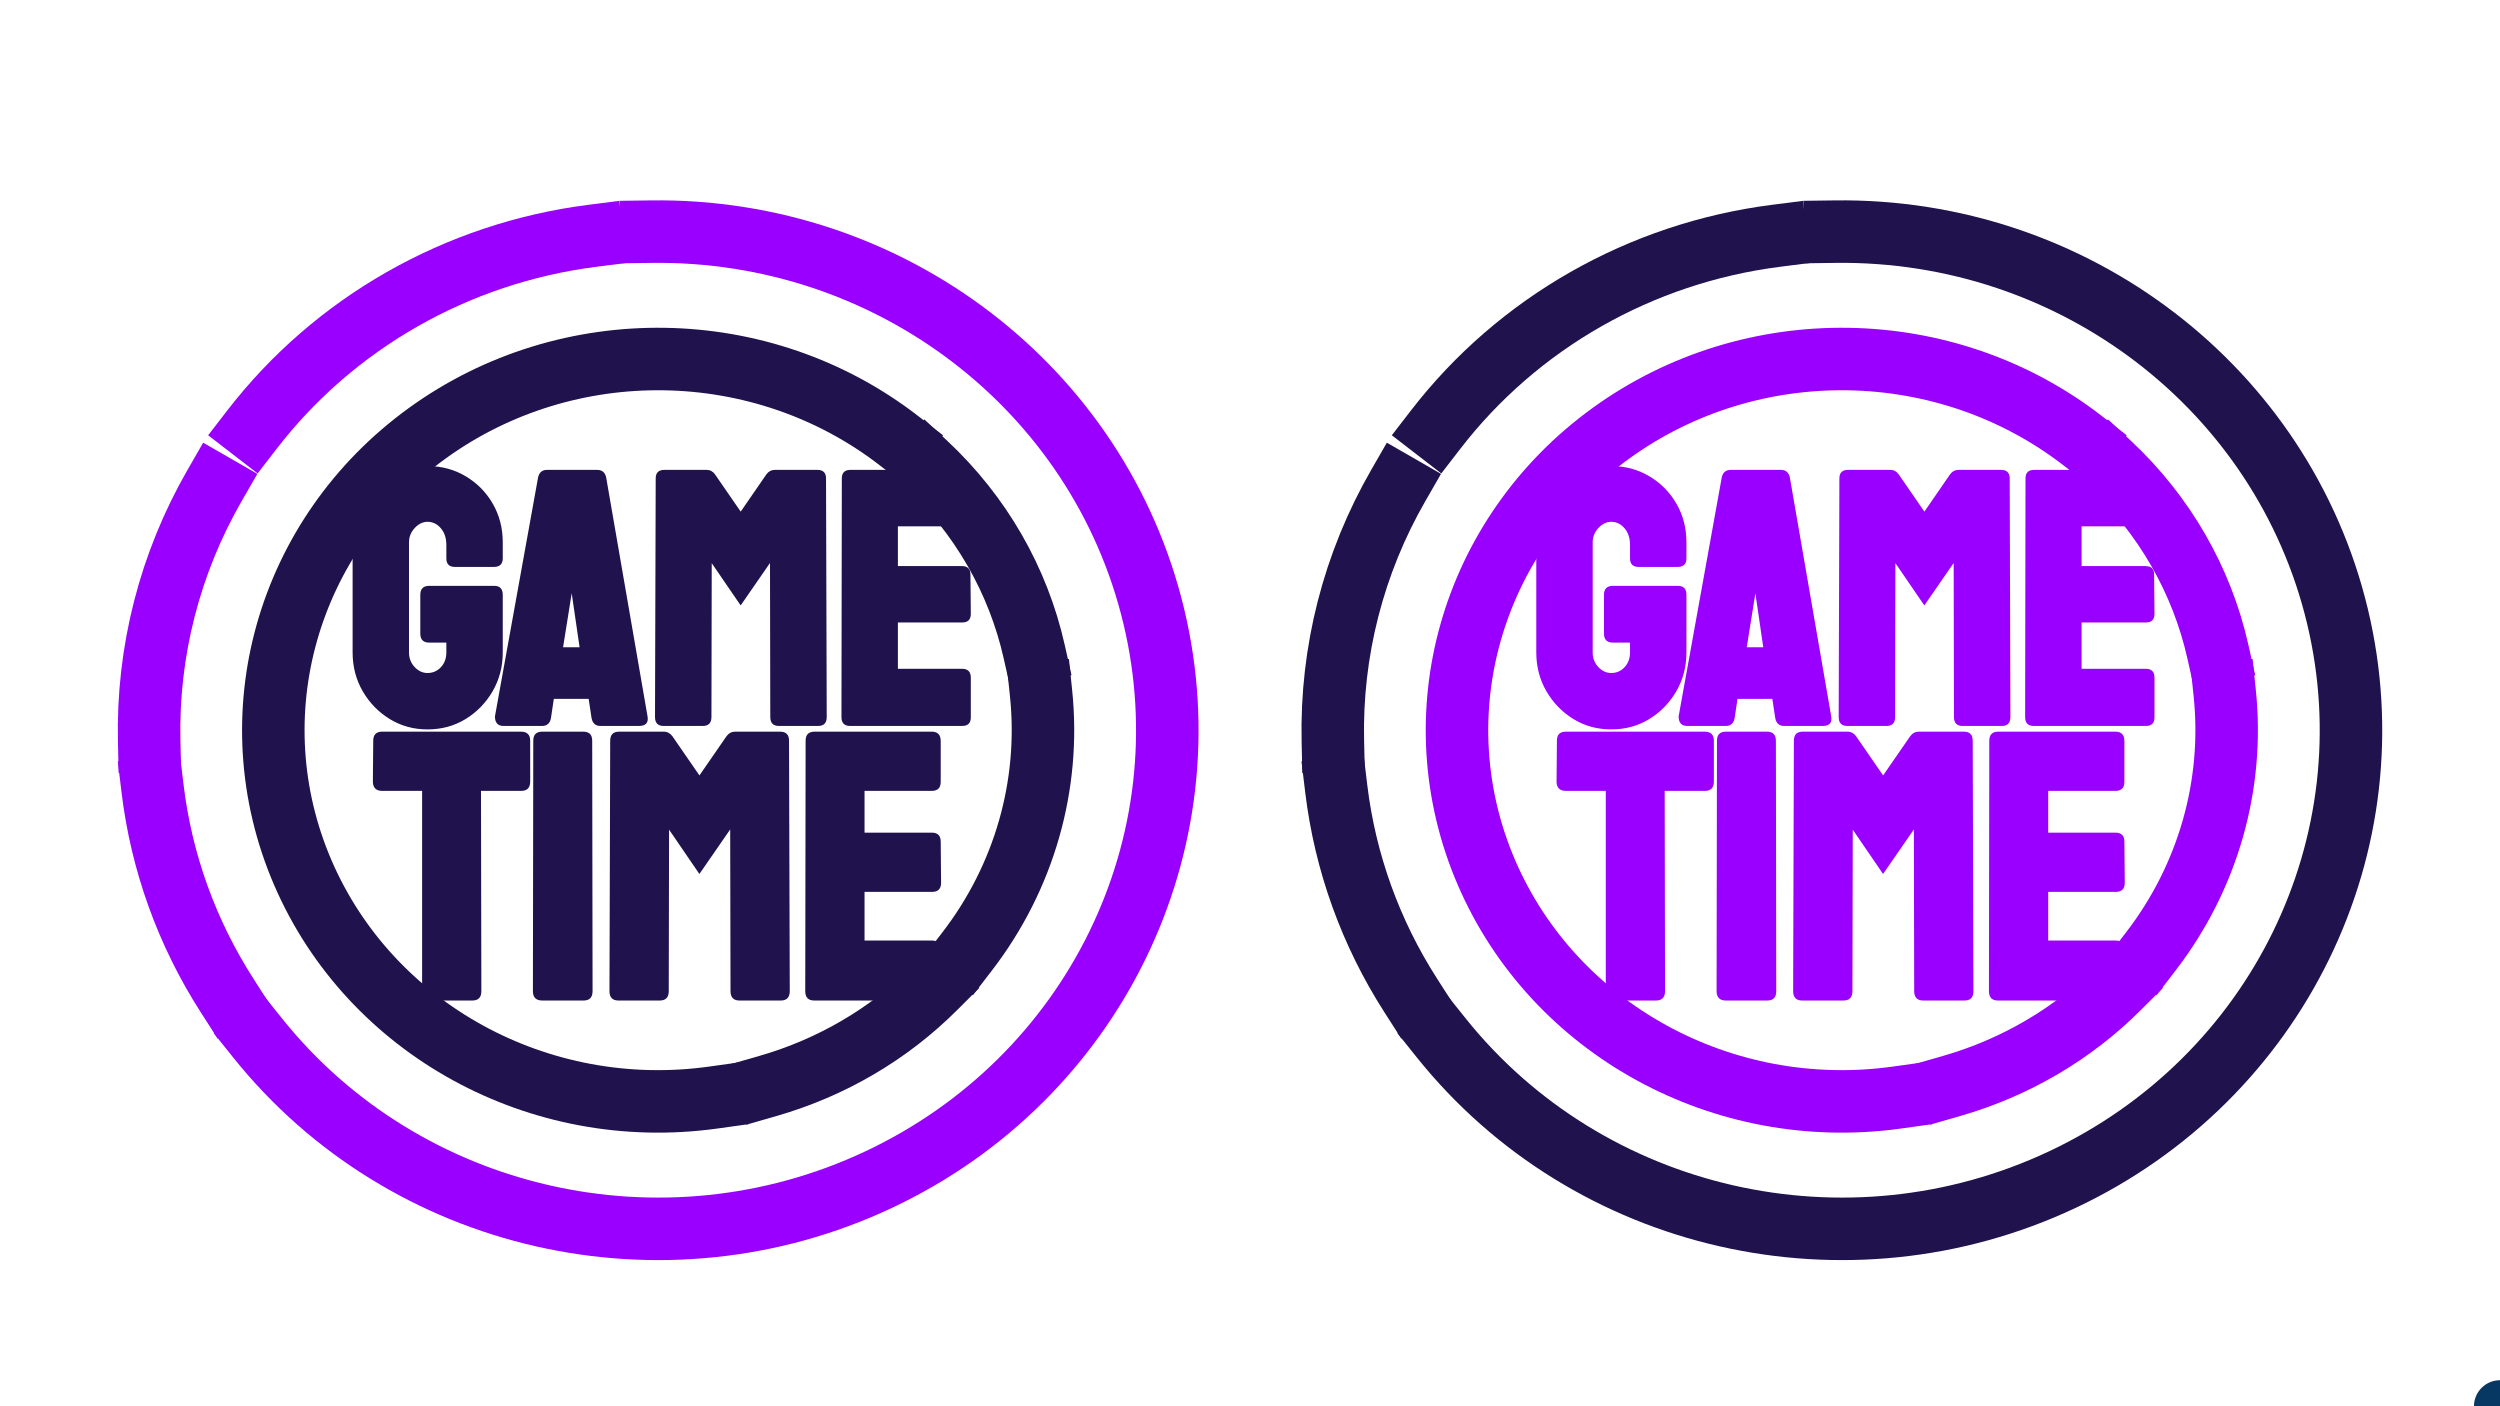 <svg version="1.1" viewBox="0.0 0.0 960.0 540.0" fill="none" stroke="none" stroke-linecap="square" stroke-miterlimit="10" xmlns:xlink="http://www.w3.org/1999/xlink" xmlns="http://www.w3.org/2000/svg"><clipPath id="g47ffc2e608f9f49_331.0"><path d="m0 0l960.0 0l0 540.0l-960.0 0l0 -540.0z" clip-rule="nonzero"/></clipPath><g clip-path="url(#g47ffc2e608f9f49_331.0)"><path fill="#000000" fill-opacity="0.0" d="m0 0l960.0 0l0 540.0l-960.0 0z" fill-rule="evenodd"/><path fill="#000000" fill-opacity="0.0" d="m355.522 178.013l0 0c20.949 19.574 35.425 44.69 41.604 72.184l-144.41 30.197z" fill-rule="evenodd"/><path fill="#000000" fill-opacity="0.0" d="m355.522 178.013l0 0c20.949 19.574 35.425 44.69 41.604 72.184" fill-rule="evenodd"/><path stroke="#20124d" stroke-width="24.0" stroke-linejoin="round" stroke-linecap="butt" d="m355.522 178.013l0 0c20.949 19.574 35.425 44.69 41.604 72.184" fill-rule="evenodd"/><path fill="#000000" fill-opacity="0.0" d="m273.866 421.464l0 0c-66.828 9.316 -131.702 -26.251 -157.599 -86.404c-25.897 -60.153 -6.228 -129.587 47.782 -168.677c54.01 -39.091 128.619 -37.892 181.25 2.911l-92.568 111.1z" fill-rule="evenodd"/><path fill="#000000" fill-opacity="0.0" d="m273.866 421.464l0 0c-66.828 9.316 -131.702 -26.251 -157.599 -86.404c-25.897 -60.153 -6.228 -129.587 47.782 -168.677c54.01 -39.091 128.619 -37.892 181.25 2.911" fill-rule="evenodd"/><path stroke="#20124d" stroke-width="24.0" stroke-linejoin="round" stroke-linecap="butt" d="m273.866 421.464l0 0c-66.828 9.316 -131.702 -26.251 -157.599 -86.404c-25.897 -60.153 -6.228 -129.587 47.782 -168.677c54.01 -39.091 128.619 -37.892 181.25 2.911" fill-rule="evenodd"/><path fill="#000000" fill-opacity="0.0" d="m399.767 266.206c3.66 35.292 -6.452 70.633 -28.362 99.118l-118.668 -84.93z" fill-rule="evenodd"/><path fill="#000000" fill-opacity="0.0" d="m399.767 266.206c3.66 35.292 -6.452 70.633 -28.362 99.118" fill-rule="evenodd"/><path stroke="#20124d" stroke-width="24.0" stroke-linejoin="round" stroke-linecap="butt" d="m399.767 266.206c3.66 35.292 -6.452 70.633 -28.362 99.118" fill-rule="evenodd"/><path fill="#000000" fill-opacity="0.0" d="m359.092 379.344c-17.677 17.679 -39.79 30.652 -64.194 37.66l-42.161 -136.61z" fill-rule="evenodd"/><path fill="#000000" fill-opacity="0.0" d="m359.092 379.344c-17.677 17.679 -39.79 30.652 -64.194 37.66" fill-rule="evenodd"/><path stroke="#20124d" stroke-width="24.0" stroke-linejoin="round" stroke-linecap="butt" d="m359.092 379.344c-17.677 17.679 -39.79 30.652 -64.194 37.66" fill-rule="evenodd"/><path fill="#000000" fill-opacity="0.0" d="m250.097 88.952l0 0c91.73 -1.211 171.981 60.209 192.953 147.676c20.973 87.467 -22.975 177.451 -105.666 216.355c-82.691 38.905 -181.882 16.264 -238.49 -54.437l153.838 -118.147z" fill-rule="evenodd"/><path fill="#000000" fill-opacity="0.0" d="m250.097 88.952l0 0c91.73 -1.211 171.981 60.209 192.953 147.676c20.973 87.467 -22.975 177.451 -105.666 216.355c-82.691 38.905 -181.882 16.264 -238.49 -54.437" fill-rule="evenodd"/><path stroke="#9900ff" stroke-width="24.0" stroke-linejoin="round" stroke-linecap="butt" d="m250.097 88.952l0 0c91.73 -1.211 171.981 60.209 192.953 147.676c20.973 87.467 -22.975 177.451 -105.666 216.355c-82.691 38.905 -181.882 16.264 -238.49 -54.437" fill-rule="evenodd"/><path fill="#000000" fill-opacity="0.0" d="m87.197 382.259l0 0c-15.436 -24.062 -25.21 -51.187 -28.612 -79.408l194.147 -22.451z" fill-rule="evenodd"/><path fill="#000000" fill-opacity="0.0" d="m87.197 382.259l0 0c-15.436 -24.062 -25.21 -51.187 -28.612 -79.408" fill-rule="evenodd"/><path stroke="#9900ff" stroke-width="24.0" stroke-linejoin="round" stroke-linecap="butt" d="m87.197 382.259l0 0c-15.436 -24.062 -25.21 -51.187 -28.612 -79.408" fill-rule="evenodd"/><path fill="#000000" fill-opacity="0.0" d="m96.757 164.973l0 0c31.6 -40.956 78.671 -67.768 130.646 -74.42l25.331 189.835z" fill-rule="evenodd"/><path fill="#000000" fill-opacity="0.0" d="m96.757 164.973l0 0c31.6 -40.956 78.671 -67.768 130.646 -74.42" fill-rule="evenodd"/><path stroke="#9900ff" stroke-width="24.0" stroke-linejoin="round" stroke-linecap="butt" d="m96.757 164.973l0 0c31.6 -40.956 78.671 -67.768 130.646 -74.42" fill-rule="evenodd"/><path fill="#000000" fill-opacity="0.0" d="m57.286 284.581l0 0c-0.768 -34.349 7.917 -68.267 25.144 -98.198l170.305 94.006z" fill-rule="evenodd"/><path fill="#000000" fill-opacity="0.0" d="m57.286 284.581l0 0c-0.768 -34.349 7.917 -68.267 25.144 -98.198" fill-rule="evenodd"/><path stroke="#9900ff" stroke-width="24.0" stroke-linejoin="round" stroke-linecap="butt" d="m57.286 284.581l0 0c-0.768 -34.349 7.917 -68.267 25.144 -98.198" fill-rule="evenodd"/><path fill="#000000" fill-opacity="0.0" d="m110.778 141.765l283.906 0l0 126.331l-283.906 0z" fill-rule="evenodd"/><path fill="#20124d" d="m164.168 280.093q-7.984 0 -14.484 -3.969q-6.5 -3.984 -10.391 -10.672q-3.891 -6.703 -3.891 -14.922l0 -42.266q0 -7.953 3.891 -14.641q3.906 -6.688 10.469 -10.672q6.578 -3.984 14.406 -3.984q8.094 0 14.656 3.922q6.578 3.906 10.406 10.547q3.828 6.625 3.828 14.828l0 6.141q0 3.297 -3.422 3.297l-14.938 0q-3.297 0 -3.297 -3.297l0 -5.078q0 -4.031 -2.125 -6.484q-2.109 -2.469 -5.109 -2.469q-2.672 0 -4.891 2.359q-2.219 2.359 -2.219 5.531l0 42.266q0 3.312 2.156 5.609q2.156 2.297 4.953 2.297q3.062 0 5.141 -2.234q2.094 -2.234 2.094 -5.672l0 -3.766l-6.562 0q-3.438 0 -3.438 -3.438l0 -14.922q0 -3.438 3.438 -3.438l24.922 0q3.297 0 3.297 3.438l0 22.125q0 8.219 -3.891 14.922q-3.891 6.688 -10.391 10.672q-6.5 3.969 -14.609 3.969zm25.895 -5.016l16.594 -91.937q0.719 -2.703 3.375 -2.703l19.328 0q2.656 0 3.375 2.703l15.875 91.672q0.828 3.953 -3.25 3.953l-14.797 0q-2.781 0 -3.391 -2.953l-1.125 -7.453l-13.375 0l-1.109 7.422q-0.562 2.984 -3.406 2.984l-14.797 0q-3.297 0 -3.297 -3.688zm26.156 -26.516l6.344 0l-5.0 -34.266l1.938 -5.359l2.203 5.297l-5.484 34.328zm38.603 30.203q-3.297 0 -3.297 -3.438l0.266 -91.594q0 -3.297 3.312 -3.297l16.266 0q1.938 0 3.172 1.688l9.891 14.344l9.891 -14.359q1.281 -1.672 3.172 -1.672l16.406 0q3.297 0 3.297 3.297l0.266 91.594q0 3.438 -3.297 3.438l-15.078 0q-3.297 0 -3.297 -3.438l-0.109 -59.141l-11.266 16.297l-11.109 -16.234l-0.109 59.078q0 3.438 -3.297 3.438l-15.078 0zm71.597 0q-3.297 0 -3.297 -3.438l0.141 -91.594q0 -3.297 3.297 -3.297l42.797 0q3.297 0 3.297 3.438l0 14.922q0 3.312 -3.297 3.312l-24.562 0l0 15.266l24.562 0q3.297 0 3.297 3.281l0.141 15.062q0 3.312 -3.297 3.312l-24.703 0l0 17.797l24.703 0q3.297 0 3.297 3.438l0 15.203q0 3.297 -3.297 3.297l-43.078 0z" fill-rule="nonzero"/><path fill="#000000" fill-opacity="0.0" d="m95.253 240.804l314.961 0l0 153.638l-314.961 0z" fill-rule="evenodd"/><path fill="#20124d" d="m165.543 384.204q-3.453 0 -3.453 -3.609l0 -76.891l-15.297 0q-3.609 0 -3.609 -3.625l0.141 -15.672q0 -3.453 3.469 -3.453l53.203 0q3.594 0 3.594 3.469l0 15.672q0 3.609 -3.453 3.609l-15.438 0l0.141 76.891q0 3.609 -3.469 3.609l-15.828 0zm42.703 0q-3.609 0 -3.609 -3.609l0.141 -96.172q0 -3.469 3.469 -3.469l15.688 0q3.469 0 3.469 3.469l0.141 96.172q0 3.609 -3.469 3.609l-15.828 0zm29.259 0q-3.469 0 -3.469 -3.609l0.281 -96.172q0 -3.469 3.469 -3.469l17.078 0q2.016 0 3.344 1.766l10.375 15.047l10.391 -15.047q1.328 -1.766 3.328 -1.766l17.234 0q3.453 0 3.453 3.469l0.281 96.172q0 3.609 -3.469 3.609l-15.812 0q-3.469 0 -3.469 -3.609l-0.125 -62.094l-11.828 17.109l-11.641 -17.031l-0.125 62.016q0 3.609 -3.469 3.609l-15.828 0zm75.18 0q-3.469 0 -3.469 -3.609l0.141 -96.172q0 -3.469 3.469 -3.469l44.938 0q3.469 0 3.469 3.609l0 15.672q0 3.469 -3.469 3.469l-25.781 0l0 16.031l25.781 0q3.469 0 3.469 3.453l0.141 15.812q0 3.484 -3.469 3.484l-25.922 0l0 18.688l25.922 0q3.469 0 3.469 3.609l0 15.953q0 3.469 -3.469 3.469l-45.219 0z" fill-rule="nonzero"/><path fill="#000000" fill-opacity="0.0" d="m704.629 88.952l0 0c91.73 -1.211 171.98 60.209 192.953 147.676c20.973 87.467 -22.975 177.451 -105.666 216.355c-82.691 38.905 -181.882 16.264 -238.49 -54.437l153.838 -118.147z" fill-rule="evenodd"/><path fill="#000000" fill-opacity="0.0" d="m704.629 88.952l0 0c91.73 -1.211 171.98 60.209 192.953 147.676c20.973 87.467 -22.975 177.451 -105.666 216.355c-82.691 38.905 -181.882 16.264 -238.49 -54.437" fill-rule="evenodd"/><path stroke="#20124d" stroke-width="24.0" stroke-linejoin="round" stroke-linecap="butt" d="m704.629 88.952l0 0c91.73 -1.211 171.98 60.209 192.953 147.676c20.973 87.467 -22.975 177.451 -105.666 216.355c-82.691 38.905 -181.882 16.264 -238.49 -54.437" fill-rule="evenodd"/><path fill="#000000" fill-opacity="0.0" d="m541.73 382.259l0 0c-15.436 -24.062 -25.21 -51.187 -28.612 -79.408l194.147 -22.451z" fill-rule="evenodd"/><path fill="#000000" fill-opacity="0.0" d="m541.73 382.259l0 0c-15.436 -24.062 -25.21 -51.187 -28.612 -79.408" fill-rule="evenodd"/><path stroke="#20124d" stroke-width="24.0" stroke-linejoin="round" stroke-linecap="butt" d="m541.73 382.259l0 0c-15.436 -24.062 -25.21 -51.187 -28.612 -79.408" fill-rule="evenodd"/><path fill="#000000" fill-opacity="0.0" d="m810.055 178.013l0 0c20.949 19.574 35.425 44.69 41.604 72.184l-144.41 30.197z" fill-rule="evenodd"/><path fill="#000000" fill-opacity="0.0" d="m810.055 178.013l0 0c20.949 19.574 35.425 44.69 41.604 72.184" fill-rule="evenodd"/><path stroke="#9900ff" stroke-width="24.0" stroke-linejoin="round" stroke-linecap="butt" d="m810.055 178.013l0 0c20.949 19.574 35.425 44.69 41.604 72.184" fill-rule="evenodd"/><path fill="#000000" fill-opacity="0.0" d="m728.399 421.464l0 0c-66.828 9.316 -131.702 -26.251 -157.599 -86.404c-25.897 -60.153 -6.228 -129.587 47.782 -168.677c54.01 -39.091 128.619 -37.892 181.25 2.911l-92.568 111.1z" fill-rule="evenodd"/><path fill="#000000" fill-opacity="0.0" d="m728.399 421.464l0 0c-66.828 9.316 -131.702 -26.251 -157.599 -86.404c-25.897 -60.153 -6.228 -129.587 47.782 -168.677c54.01 -39.091 128.619 -37.892 181.25 2.911" fill-rule="evenodd"/><path stroke="#9900ff" stroke-width="24.0" stroke-linejoin="round" stroke-linecap="butt" d="m728.399 421.464l0 0c-66.828 9.316 -131.702 -26.251 -157.599 -86.404c-25.897 -60.153 -6.228 -129.587 47.782 -168.677c54.01 -39.091 128.619 -37.892 181.25 2.911" fill-rule="evenodd"/><path fill="#000000" fill-opacity="0.0" d="m551.29 164.973l0 0c31.6 -40.956 78.671 -67.768 130.646 -74.42l25.331 189.835z" fill-rule="evenodd"/><path fill="#000000" fill-opacity="0.0" d="m551.29 164.973l0 0c31.6 -40.956 78.671 -67.768 130.646 -74.42" fill-rule="evenodd"/><path stroke="#20124d" stroke-width="24.0" stroke-linejoin="round" stroke-linecap="butt" d="m551.29 164.973l0 0c31.6 -40.956 78.671 -67.768 130.646 -74.42" fill-rule="evenodd"/><path fill="#000000" fill-opacity="0.0" d="m511.819 284.581l0 0c-0.768 -34.349 7.917 -68.267 25.144 -98.198l170.305 94.006z" fill-rule="evenodd"/><path fill="#000000" fill-opacity="0.0" d="m511.819 284.581l0 0c-0.768 -34.349 7.917 -68.267 25.144 -98.198" fill-rule="evenodd"/><path stroke="#20124d" stroke-width="24.0" stroke-linejoin="round" stroke-linecap="butt" d="m511.819 284.581l0 0c-0.768 -34.349 7.917 -68.267 25.144 -98.198" fill-rule="evenodd"/><path fill="#000000" fill-opacity="0.0" d="m854.3 266.206c3.66 35.292 -6.452 70.633 -28.362 99.118l-118.668 -84.93z" fill-rule="evenodd"/><path fill="#000000" fill-opacity="0.0" d="m854.3 266.206c3.66 35.292 -6.452 70.633 -28.362 99.118" fill-rule="evenodd"/><path stroke="#9900ff" stroke-width="24.0" stroke-linejoin="round" stroke-linecap="butt" d="m854.3 266.206c3.66 35.292 -6.452 70.633 -28.362 99.118" fill-rule="evenodd"/><path fill="#000000" fill-opacity="0.0" d="m813.625 379.344c-17.677 17.679 -39.79 30.652 -64.194 37.66l-42.161 -136.61z" fill-rule="evenodd"/><path fill="#000000" fill-opacity="0.0" d="m813.625 379.344c-17.677 17.679 -39.79 30.652 -64.194 37.66" fill-rule="evenodd"/><path stroke="#9900ff" stroke-width="24.0" stroke-linejoin="round" stroke-linecap="butt" d="m813.625 379.344c-17.677 17.679 -39.79 30.652 -64.194 37.66" fill-rule="evenodd"/><path fill="#000000" fill-opacity="0.0" d="m565.311 141.765l283.906 0l0 126.331l-283.906 0z" fill-rule="evenodd"/><path fill="#9900ff" d="m618.701 280.093q-7.984 0 -14.484 -3.969q-6.5 -3.984 -10.391 -10.672q-3.891 -6.703 -3.891 -14.922l0 -42.266q0 -7.953 3.891 -14.641q3.906 -6.688 10.469 -10.672q6.578 -3.984 14.406 -3.984q8.094 0 14.656 3.922q6.578 3.906 10.406 10.547q3.828 6.625 3.828 14.828l0 6.141q0 3.297 -3.422 3.297l-14.938 0q-3.297 0 -3.297 -3.297l0 -5.078q0 -4.031 -2.125 -6.484q-2.109 -2.469 -5.109 -2.469q-2.672 0 -4.891 2.359q-2.219 2.359 -2.219 5.531l0 42.266q0 3.312 2.156 5.609q2.156 2.297 4.953 2.297q3.062 0 5.141 -2.234q2.094 -2.234 2.094 -5.672l0 -3.766l-6.562 0q-3.438 0 -3.438 -3.438l0 -14.922q0 -3.438 3.438 -3.438l24.922 0q3.297 0 3.297 3.438l0 22.125q0 8.219 -3.891 14.922q-3.891 6.688 -10.391 10.672q-6.5 3.969 -14.609 3.969zm25.895 -5.016l16.594 -91.937q0.719 -2.703 3.375 -2.703l19.328 0q2.656 0 3.375 2.703l15.875 91.672q0.828 3.953 -3.25 3.953l-14.797 0q-2.781 0 -3.391 -2.953l-1.125 -7.453l-13.375 0l-1.109 7.422q-0.562 2.984 -3.406 2.984l-14.797 0q-3.297 0 -3.297 -3.688zm26.156 -26.516l6.344 0l-5.0 -34.266l1.938 -5.359l2.203 5.297l-5.484 34.328zm38.603 30.203q-3.297 0 -3.297 -3.438l0.266 -91.594q0 -3.297 3.312 -3.297l16.266 0q1.938 0 3.172 1.688l9.891 14.344l9.891 -14.359q1.281 -1.672 3.172 -1.672l16.406 0q3.297 0 3.297 3.297l0.266 91.594q0 3.438 -3.297 3.438l-15.078 0q-3.297 0 -3.297 -3.438l-0.109 -59.141l-11.266 16.297l-11.109 -16.234l-0.109 59.078q0 3.438 -3.297 3.438l-15.078 0zm71.597 0q-3.297 0 -3.297 -3.438l0.141 -91.594q0 -3.297 3.297 -3.297l42.797 0q3.297 0 3.297 3.438l0 14.922q0 3.312 -3.297 3.312l-24.562 0l0 15.266l24.562 0q3.297 0 3.297 3.281l0.141 15.062q0 3.312 -3.297 3.312l-24.703 0l0 17.797l24.703 0q3.297 0 3.297 3.438l0 15.203q0 3.297 -3.297 3.297l-43.078 0z" fill-rule="nonzero"/><path fill="#000000" fill-opacity="0.0" d="m549.785 240.804l314.961 0l0 153.638l-314.961 0z" fill-rule="evenodd"/><path fill="#9900ff" d="m620.076 384.204q-3.453 0 -3.453 -3.609l0 -76.891l-15.297 0q-3.609 0 -3.609 -3.625l0.141 -15.672q0 -3.453 3.469 -3.453l53.203 0q3.594 0 3.594 3.469l0 15.672q0 3.609 -3.453 3.609l-15.438 0l0.141 76.891q0 3.609 -3.469 3.609l-15.828 0zm42.703 0q-3.609 0 -3.609 -3.609l0.141 -96.172q0 -3.469 3.469 -3.469l15.688 0q3.469 0 3.469 3.469l0.141 96.172q0 3.609 -3.469 3.609l-15.828 0zm29.259 0q-3.469 0 -3.469 -3.609l0.281 -96.172q0 -3.469 3.469 -3.469l17.078 0q2.016 0 3.344 1.766l10.375 15.047l10.391 -15.047q1.328 -1.766 3.328 -1.766l17.234 0q3.453 0 3.453 3.469l0.281 96.172q0 3.609 -3.469 3.609l-15.812 0q-3.469 0 -3.469 -3.609l-0.125 -62.094l-11.828 17.109l-11.641 -17.031l-0.125 62.016q0 3.609 -3.469 3.609l-15.828 0zm75.18 0q-3.469 0 -3.469 -3.609l0.141 -96.172q0 -3.469 3.469 -3.469l44.938 0q3.469 0 3.469 3.609l0 15.672q0 3.469 -3.469 3.469l-25.781 0l0 16.031l25.781 0q3.469 0 3.469 3.453l0.141 15.812q0 3.484 -3.469 3.484l-25.922 0l0 18.688l25.922 0q3.469 0 3.469 3.609l0 15.953q0 3.469 -3.469 3.469l-45.219 0z" fill-rule="nonzero"/><path fill="#000000" fill-opacity="0.0" d="m-448.066 0.017l0 0c91.73 -1.211 171.98 60.209 192.953 147.676c20.973 87.467 -22.975 177.451 -105.666 216.355c-82.691 38.905 -181.882 16.264 -238.49 -54.437l153.838 -118.147z" fill-rule="evenodd"/><path fill="#000000" fill-opacity="0.0" d="m-448.066 0.017l0 0c91.73 -1.211 171.98 60.209 192.953 147.676c20.973 87.467 -22.975 177.451 -105.666 216.355c-82.691 38.905 -181.882 16.264 -238.49 -54.437" fill-rule="evenodd"/><path stroke="#4285f4" stroke-width="24.0" stroke-linejoin="round" stroke-linecap="butt" d="m-448.066 0.017l0 0c91.73 -1.211 171.98 60.209 192.953 147.676c20.973 87.467 -22.975 177.451 -105.666 216.355c-82.691 38.905 -181.882 16.264 -238.49 -54.437" fill-rule="evenodd"/><path fill="#000000" fill-opacity="0.0" d="m-610.965 293.325l0 0c-15.436 -24.062 -25.21 -51.187 -28.612 -79.408l194.147 -22.451z" fill-rule="evenodd"/><path fill="#000000" fill-opacity="0.0" d="m-610.965 293.325l0 0c-15.436 -24.062 -25.21 -51.187 -28.612 -79.408" fill-rule="evenodd"/><path stroke="#4285f4" stroke-width="24.0" stroke-linejoin="round" stroke-linecap="butt" d="m-610.965 293.325l0 0c-15.436 -24.062 -25.21 -51.187 -28.612 -79.408" fill-rule="evenodd"/><path fill="#000000" fill-opacity="0.0" d="m-601.405 76.039l0 0c31.6 -40.956 78.671 -67.768 130.646 -74.42l25.331 189.835z" fill-rule="evenodd"/><path fill="#000000" fill-opacity="0.0" d="m-601.405 76.039l0 0c31.6 -40.956 78.671 -67.768 130.646 -74.42" fill-rule="evenodd"/><path stroke="#4285f4" stroke-width="24.0" stroke-linejoin="round" stroke-linecap="butt" d="m-601.405 76.039l0 0c31.6 -40.956 78.671 -67.768 130.646 -74.42" fill-rule="evenodd"/><path fill="#000000" fill-opacity="0.0" d="m-640.876 195.647l0 0c-0.768 -34.349 7.917 -68.267 25.144 -98.198l170.305 94.006z" fill-rule="evenodd"/><path fill="#000000" fill-opacity="0.0" d="m-640.876 195.647l0 0c-0.768 -34.349 7.917 -68.267 25.144 -98.198" fill-rule="evenodd"/><path stroke="#4285f4" stroke-width="24.0" stroke-linejoin="round" stroke-linecap="butt" d="m-640.876 195.647l0 0c-0.768 -34.349 7.917 -68.267 25.144 -98.198" fill-rule="evenodd"/><path fill="#000000" fill-opacity="0.0" d="m-328.452 104.396c19.646 24.565 30.447 54.643 30.762 85.667l-147.757 1.398z" fill-rule="evenodd"/><path fill="#000000" fill-opacity="0.0" d="m-328.452 104.396c19.646 24.565 30.447 54.643 30.762 85.667" fill-rule="evenodd"/><path stroke="#20124d" stroke-width="24.0" stroke-linejoin="round" stroke-linecap="butt" d="m-328.452 104.396c19.646 24.565 30.447 54.643 30.762 85.667" fill-rule="evenodd"/><path fill="#000000" fill-opacity="0.0" d="m-424.296 332.53l0 0c-68.752 9.584 -135.142 -28.321 -159.509 -91.072c-24.367 -62.751 -0.131 -133.401 58.23 -169.746c58.361 -36.345 135.086 -28.568 184.342 18.683l-104.197 101.065z" fill-rule="evenodd"/><path fill="#000000" fill-opacity="0.0" d="m-424.296 332.53l0 0c-68.752 9.584 -135.142 -28.321 -159.509 -91.072c-24.367 -62.751 -0.131 -133.401 58.23 -169.746c58.361 -36.345 135.086 -28.568 184.342 18.683" fill-rule="evenodd"/><path stroke="#20124d" stroke-width="24.0" stroke-linejoin="round" stroke-linecap="butt" d="m-424.296 332.53l0 0c-68.752 9.584 -135.142 -28.321 -159.509 -91.072c-24.367 -62.751 -0.131 -133.401 58.23 -169.746c58.361 -36.345 135.086 -28.568 184.342 18.683" fill-rule="evenodd"/><path fill="#000000" fill-opacity="0.0" d="m-298.486 206.499l0 0c-3.734 33.945 -19.973 65.47 -45.763 88.842l-101.176 -103.882z" fill-rule="evenodd"/><path fill="#000000" fill-opacity="0.0" d="m-298.486 206.499l0 0c-3.734 33.945 -19.973 65.47 -45.763 88.842" fill-rule="evenodd"/><path stroke="#20124d" stroke-width="24.0" stroke-linejoin="round" stroke-linecap="butt" d="m-298.486 206.499l0 0c-3.734 33.945 -19.973 65.47 -45.763 88.842" fill-rule="evenodd"/><path fill="#000000" fill-opacity="0.0" d="m-358.07 306.42l0 0c-13.666 9.663 -28.954 16.986 -45.194 21.65l-42.161 -136.61z" fill-rule="evenodd"/><path fill="#000000" fill-opacity="0.0" d="m-358.07 306.42l0 0c-13.666 9.663 -28.954 16.986 -45.194 21.65" fill-rule="evenodd"/><path stroke="#20124d" stroke-width="24.0" stroke-linejoin="round" stroke-linecap="butt" d="m-358.07 306.42l0 0c-13.666 9.663 -28.954 16.986 -45.194 21.65" fill-rule="evenodd"/><path fill="#000000" fill-opacity="0.0" d="m-587.384 65.122l283.906 0l0 126.331l-283.906 0z" fill-rule="evenodd"/><path fill="#20124d" d="m-533.994 203.45q-7.984 0 -14.484 -3.969q-6.5 -3.984 -10.391 -10.672q-3.891 -6.703 -3.891 -14.922l0 -42.266q0 -7.953 3.891 -14.641q3.906 -6.688 10.469 -10.672q6.578 -3.984 14.406 -3.984q8.094 0 14.656 3.922q6.578 3.906 10.406 10.547q3.828 6.625 3.828 14.828l0 6.141q0 3.297 -3.422 3.297l-14.938 0q-3.297 0 -3.297 -3.297l0 -5.078q0 -4.031 -2.125 -6.484q-2.109 -2.469 -5.109 -2.469q-2.672 0 -4.891 2.359q-2.219 2.359 -2.219 5.531l0 42.266q0 3.312 2.156 5.609q2.156 2.297 4.953 2.297q3.062 0 5.141 -2.234q2.094 -2.234 2.094 -5.672l0 -3.766l-6.562 0q-3.438 0 -3.438 -3.438l0 -14.922q0 -3.438 3.438 -3.438l24.922 0q3.297 0 3.297 3.438l0 22.125q0 8.219 -3.891 14.922q-3.891 6.688 -10.391 10.672q-6.5 3.969 -14.609 3.969zm25.895 -5.016l16.594 -91.938q0.719 -2.703 3.375 -2.703l19.328 0q2.656 0 3.375 2.703l15.875 91.672q0.828 3.953 -3.25 3.953l-14.797 0q-2.781 0 -3.391 -2.953l-1.125 -7.453l-13.375 0l-1.109 7.422q-0.562 2.984 -3.406 2.984l-14.797 0q-3.297 0 -3.297 -3.688zm26.156 -26.516l6.344 0l-5.0 -34.266l1.938 -5.359l2.203 5.297l-5.484 34.328zm38.603 30.203q-3.297 0 -3.297 -3.438l0.266 -91.594q0 -3.297 3.312 -3.297l16.266 0q1.938 0 3.172 1.688l9.891 14.344l9.891 -14.359q1.281 -1.672 3.172 -1.672l16.406 0q3.297 0 3.297 3.297l0.266 91.594q0 3.438 -3.297 3.438l-15.078 0q-3.297 0 -3.297 -3.438l-0.109 -59.141l-11.266 16.297l-11.109 -16.234l-0.109 59.078q0 3.438 -3.297 3.438l-15.078 0zm71.597 0q-3.297 0 -3.297 -3.438l0.141 -91.594q0 -3.297 3.297 -3.297l42.797 0q3.297 0 3.297 3.438l0 14.922q0 3.312 -3.297 3.312l-24.562 0l0 15.266l24.562 0q3.297 0 3.297 3.281l0.141 15.062q0 3.312 -3.297 3.312l-24.703 0l0 17.797l24.703 0q3.297 0 3.297 3.438l0 15.203q0 3.297 -3.297 3.297l-43.078 0z" fill-rule="nonzero"/><path fill="#000000" fill-opacity="0.0" d="m-602.909 164.161l314.961 0l0 153.638l-314.961 0z" fill-rule="evenodd"/><path fill="#20124d" d="m-532.619 307.561q-3.453 0 -3.453 -3.609l0 -76.891l-15.297 0q-3.609 0 -3.609 -3.625l0.141 -15.672q0 -3.453 3.469 -3.453l53.203 0q3.594 0 3.594 3.469l0 15.672q0 3.609 -3.453 3.609l-15.438 0l0.141 76.891q0 3.609 -3.469 3.609l-15.828 0zm42.703 0q-3.609 0 -3.609 -3.609l0.141 -96.172q0 -3.469 3.469 -3.469l15.688 0q3.469 0 3.469 3.469l0.141 96.172q0 3.609 -3.469 3.609l-15.828 0zm29.259 0q-3.469 0 -3.469 -3.609l0.281 -96.172q0 -3.469 3.469 -3.469l17.078 0q2.016 0 3.344 1.766l10.375 15.047l10.391 -15.047q1.328 -1.766 3.328 -1.766l17.234 0q3.453 0 3.453 3.469l0.281 96.172q0 3.609 -3.469 3.609l-15.812 0q-3.469 0 -3.469 -3.609l-0.125 -62.094l-11.828 17.109l-11.641 -17.031l-0.125 62.016q0 3.609 -3.469 3.609l-15.828 0zm75.18 0q-3.469 0 -3.469 -3.609l0.141 -96.172q0 -3.469 3.469 -3.469l44.938 0q3.469 0 3.469 3.609l0 15.672q0 3.469 -3.469 3.469l-25.781 0l0 16.031l25.781 0q3.469 0 3.469 3.453l0.141 15.812q0 3.484 -3.469 3.484l-25.922 0l0 18.688l25.922 0q3.469 0 3.469 3.609l0 15.953q0 3.469 -3.469 3.469l-45.219 0z" fill-rule="nonzero"/><path fill="#000000" fill-opacity="0.0" d="m-587.384 52.83l283.906 0l0 126.331l-283.906 0z" fill-rule="evenodd"/><path fill="#6fa8dc" d="m-533.994 191.158q-7.984 0 -14.484 -3.969q-6.5 -3.984 -10.391 -10.672q-3.891 -6.703 -3.891 -14.922l0 -42.266q0 -7.953 3.891 -14.641q3.906 -6.688 10.469 -10.672q6.578 -3.984 14.406 -3.984q8.094 0 14.656 3.922q6.578 3.906 10.406 10.547q3.828 6.625 3.828 14.828l0 6.141q0 3.297 -3.422 3.297l-14.938 0q-3.297 0 -3.297 -3.297l0 -5.078q0 -4.031 -2.125 -6.484q-2.109 -2.469 -5.109 -2.469q-2.672 0 -4.891 2.359q-2.219 2.359 -2.219 5.531l0 42.266q0 3.312 2.156 5.609q2.156 2.297 4.953 2.297q3.062 0 5.141 -2.234q2.094 -2.234 2.094 -5.672l0 -3.766l-6.562 0q-3.438 0 -3.438 -3.438l0 -14.922q0 -3.438 3.438 -3.438l24.922 0q3.297 0 3.297 3.438l0 22.125q0 8.219 -3.891 14.922q-3.891 6.688 -10.391 10.672q-6.5 3.969 -14.609 3.969zm25.895 -5.016l16.594 -91.938q0.719 -2.703 3.375 -2.703l19.328 0q2.656 0 3.375 2.703l15.875 91.672q0.828 3.953 -3.25 3.953l-14.797 0q-2.781 0 -3.391 -2.953l-1.125 -7.453l-13.375 0l-1.109 7.422q-0.562 2.984 -3.406 2.984l-14.797 0q-3.297 0 -3.297 -3.688zm26.156 -26.516l6.344 0l-5.0 -34.266l1.938 -5.359l2.203 5.297l-5.484 34.328zm38.603 30.203q-3.297 0 -3.297 -3.438l0.266 -91.594q0 -3.297 3.312 -3.297l16.266 0q1.938 0 3.172 1.688l9.891 14.344l9.891 -14.359q1.281 -1.672 3.172 -1.672l16.406 0q3.297 0 3.297 3.297l0.266 91.594q0 3.438 -3.297 3.438l-15.078 0q-3.297 0 -3.297 -3.438l-0.109 -59.141l-11.266 16.297l-11.109 -16.234l-0.109 59.078q0 3.438 -3.297 3.438l-15.078 0zm71.597 0q-3.297 0 -3.297 -3.438l0.141 -91.594q0 -3.297 3.297 -3.297l42.797 0q3.297 0 3.297 3.438l0 14.922q0 3.312 -3.297 3.312l-24.562 0l0 15.266l24.562 0q3.297 0 3.297 3.281l0.141 15.062q0 3.312 -3.297 3.312l-24.703 0l0 17.797l24.703 0q3.297 0 3.297 3.438l0 15.203q0 3.297 -3.297 3.297l-43.078 0z" fill-rule="nonzero"/><path fill="#000000" fill-opacity="0.0" d="m-602.909 151.87l314.961 0l0 153.638l-314.961 0z" fill-rule="evenodd"/><path fill="#6fa8dc" d="m-532.619 295.27q-3.453 0 -3.453 -3.609l0 -76.891l-15.297 0q-3.609 0 -3.609 -3.625l0.141 -15.672q0 -3.453 3.469 -3.453l53.203 0q3.594 0 3.594 3.469l0 15.672q0 3.609 -3.453 3.609l-15.438 0l0.141 76.891q0 3.609 -3.469 3.609l-15.828 0zm42.703 0q-3.609 0 -3.609 -3.609l0.141 -96.172q0 -3.469 3.469 -3.469l15.688 0q3.469 0 3.469 3.469l0.141 96.172q0 3.609 -3.469 3.609l-15.828 0zm29.259 0q-3.469 0 -3.469 -3.609l0.281 -96.172q0 -3.469 3.469 -3.469l17.078 0q2.016 0 3.344 1.766l10.375 15.047l10.391 -15.047q1.328 -1.766 3.328 -1.766l17.234 0q3.453 0 3.453 3.469l0.281 96.172q0 3.609 -3.469 3.609l-15.812 0q-3.469 0 -3.469 -3.609l-0.125 -62.094l-11.828 17.109l-11.641 -17.031l-0.125 62.016q0 3.609 -3.469 3.609l-15.828 0zm75.18 0q-3.469 0 -3.469 -3.609l0.141 -96.172q0 -3.469 3.469 -3.469l44.938 0q3.469 0 3.469 3.609l0 15.672q0 3.469 -3.469 3.469l-25.781 0l0 16.031l25.781 0q3.469 0 3.469 3.453l0.141 15.812q0 3.484 -3.469 3.484l-25.922 0l0 18.687l25.922 0q3.469 0 3.469 3.609l0 15.953q0 3.469 -3.469 3.469l-45.219 0z" fill-rule="nonzero"/><path fill="#000000" fill-opacity="0.0" d="m39.758 -1028.906l0 0c91.729 -1.211 171.979 60.207 192.952 147.67c20.973 87.463 -22.974 177.445 -105.664 216.348c-82.69 38.904 -181.88 16.265 -238.488 -54.433l153.835 -118.145z" fill-rule="evenodd"/><path fill="#000000" fill-opacity="0.0" d="m39.758 -1028.906l0 0c91.729 -1.211 171.979 60.207 192.952 147.67c20.973 87.463 -22.974 177.445 -105.664 216.348c-82.69 38.904 -181.88 16.265 -238.488 -54.433" fill-rule="evenodd"/><path stroke="#20124d" stroke-width="24.0" stroke-linejoin="round" stroke-linecap="butt" d="m39.758 -1028.906l0 0c91.729 -1.211 171.979 60.207 192.952 147.67c20.973 87.463 -22.974 177.445 -105.664 216.348c-82.69 38.904 -181.88 16.265 -238.488 -54.433" fill-rule="evenodd"/><path fill="#000000" fill-opacity="0.0" d="m-123.14 -735.606c-15.437 -24.061 -25.211 -51.186 -28.613 -79.407l194.146 -22.451z" fill-rule="evenodd"/><path fill="#000000" fill-opacity="0.0" d="m-123.14 -735.606c-15.437 -24.061 -25.211 -51.186 -28.613 -79.407" fill-rule="evenodd"/><path stroke="#20124d" stroke-width="24.0" stroke-linejoin="round" stroke-linecap="butt" d="m-123.14 -735.606c-15.437 -24.061 -25.211 -51.186 -28.613 -79.407" fill-rule="evenodd"/><path fill="#000000" fill-opacity="0.0" d="m159.384 -924.53l0 0c19.649 24.565 30.451 54.644 30.766 85.669l-147.764 1.398z" fill-rule="evenodd"/><path fill="#000000" fill-opacity="0.0" d="m159.384 -924.53l0 0c19.649 24.565 30.451 54.644 30.766 85.669" fill-rule="evenodd"/><path stroke="#9900ff" stroke-width="24.0" stroke-linejoin="round" stroke-linecap="butt" d="m159.384 -924.53l0 0c19.649 24.565 30.451 54.644 30.766 85.669" fill-rule="evenodd"/><path fill="#000000" fill-opacity="0.0" d="m63.529 -696.393l0 0c-68.752 9.584 -135.142 -28.321 -159.509 -91.072c-24.367 -62.751 -0.131 -133.401 58.23 -169.746c58.361 -36.345 135.086 -28.568 184.342 18.683l-104.197 101.065z" fill-rule="evenodd"/><path fill="#000000" fill-opacity="0.0" d="m63.529 -696.393l0 0c-68.752 9.584 -135.142 -28.321 -159.509 -91.072c-24.367 -62.751 -0.131 -133.401 58.23 -169.746c58.361 -36.345 135.086 -28.568 184.342 18.683" fill-rule="evenodd"/><path stroke="#9900ff" stroke-width="24.0" stroke-linejoin="round" stroke-linecap="butt" d="m63.529 -696.393l0 0c-68.752 9.584 -135.142 -28.321 -159.509 -91.072c-24.367 -62.751 -0.131 -133.401 58.23 -169.746c58.361 -36.345 135.086 -28.568 184.342 18.683" fill-rule="evenodd"/><path fill="#000000" fill-opacity="0.0" d="m-113.584 -952.878l0 0c31.599 -40.958 78.669 -67.773 130.644 -74.425l25.331 189.84z" fill-rule="evenodd"/><path fill="#000000" fill-opacity="0.0" d="m-113.584 -952.878l0 0c31.599 -40.958 78.669 -67.773 130.644 -74.425" fill-rule="evenodd"/><path stroke="#20124d" stroke-width="24.0" stroke-linejoin="round" stroke-linecap="butt" d="m-113.584 -952.878l0 0c31.599 -40.958 78.669 -67.773 130.644 -74.425" fill-rule="evenodd"/><path fill="#000000" fill-opacity="0.0" d="m-153.051 -833.276l0 0c-0.768 -34.349 7.917 -68.267 25.144 -98.198l170.305 94.006z" fill-rule="evenodd"/><path fill="#000000" fill-opacity="0.0" d="m-153.051 -833.276l0 0c-0.768 -34.349 7.917 -68.267 25.144 -98.198" fill-rule="evenodd"/><path stroke="#20124d" stroke-width="24.0" stroke-linejoin="round" stroke-linecap="butt" d="m-153.051 -833.276l0 0c-0.768 -34.349 7.917 -68.267 25.144 -98.198" fill-rule="evenodd"/><path fill="#000000" fill-opacity="0.0" d="m189.338 -822.424l0 0c-3.734 33.945 -19.973 65.47 -45.763 88.842l-101.176 -103.882z" fill-rule="evenodd"/><path fill="#000000" fill-opacity="0.0" d="m189.338 -822.424l0 0c-3.734 33.945 -19.973 65.47 -45.763 88.842" fill-rule="evenodd"/><path stroke="#9900ff" stroke-width="24.0" stroke-linejoin="round" stroke-linecap="butt" d="m189.338 -822.424l0 0c-3.734 33.945 -19.973 65.47 -45.763 88.842" fill-rule="evenodd"/><path fill="#000000" fill-opacity="0.0" d="m129.755 -722.503l0 0c-13.666 9.663 -28.954 16.986 -45.194 21.65l-42.161 -136.61z" fill-rule="evenodd"/><path fill="#000000" fill-opacity="0.0" d="m129.755 -722.503l0 0c-13.666 9.663 -28.954 16.986 -45.194 21.65" fill-rule="evenodd"/><path stroke="#9900ff" stroke-width="24.0" stroke-linejoin="round" stroke-linecap="butt" d="m129.755 -722.503l0 0c-13.666 9.663 -28.954 16.986 -45.194 21.65" fill-rule="evenodd"/><path fill="#000000" fill-opacity="0.0" d="m-99.56 -963.801l283.906 0l0 126.331l-283.906 0z" fill-rule="evenodd"/><path fill="#351c75" d="m-46.169 -825.473q-7.984 0 -14.484 -3.969q-6.5 -3.984 -10.391 -10.672q-3.891 -6.703 -3.891 -14.922l0 -42.266q0 -7.953 3.891 -14.641q3.906 -6.688 10.469 -10.672q6.578 -3.984 14.406 -3.984q8.094 0 14.656 3.922q6.578 3.906 10.406 10.547q3.828 6.625 3.828 14.828l0 6.141q0 3.297 -3.422 3.297l-14.937 0q-3.297 0 -3.297 -3.297l0 -5.078q0 -4.031 -2.125 -6.484q-2.109 -2.469 -5.109 -2.469q-2.672 0 -4.891 2.359q-2.219 2.359 -2.219 5.531l0 42.266q0 3.312 2.156 5.609q2.156 2.297 4.953 2.297q3.062 0 5.141 -2.234q2.094 -2.234 2.094 -5.672l0 -3.766l-6.562 0q-3.438 0 -3.438 -3.438l0 -14.922q0 -3.438 3.438 -3.438l24.922 0q3.297 0 3.297 3.438l0 22.125q0 8.219 -3.891 14.922q-3.891 6.688 -10.391 10.672q-6.5 3.969 -14.609 3.969zm25.895 -5.016l16.594 -91.938q0.719 -2.703 3.375 -2.703l19.328 0q2.656 0 3.375 2.703l15.875 91.672q0.828 3.953 -3.25 3.953l-14.797 0q-2.781 0 -3.391 -2.953l-1.125 -7.453l-13.375 0l-1.109 7.422q-0.562 2.984 -3.406 2.984l-14.797 0q-3.297 0 -3.297 -3.688zm26.156 -26.516l6.344 0l-5.0 -34.266l1.938 -5.359l2.203 5.297l-5.484 34.328zm38.603 30.203q-3.297 0 -3.297 -3.438l0.266 -91.594q0 -3.297 3.312 -3.297l16.266 0q1.938 0 3.172 1.688l9.891 14.344l9.891 -14.359q1.281 -1.672 3.172 -1.672l16.406 0q3.297 0 3.297 3.297l0.266 91.594q0 3.438 -3.297 3.438l-15.078 0q-3.297 0 -3.297 -3.438l-0.109 -59.141l-11.266 16.297l-11.109 -16.234l-0.109 59.078q0 3.438 -3.297 3.438l-15.078 0zm71.597 0q-3.297 0 -3.297 -3.438l0.141 -91.594q0 -3.297 3.297 -3.297l42.797 0q3.297 0 3.297 3.438l0 14.922q0 3.312 -3.297 3.312l-24.562 0l0 15.266l24.562 0q3.297 0 3.297 3.281l0.141 15.062q0 3.312 -3.297 3.312l-24.703 0l0 17.797l24.703 0q3.297 0 3.297 3.438l0 15.203q0 3.297 -3.297 3.297l-43.078 0z" fill-rule="nonzero"/><path fill="#000000" fill-opacity="0.0" d="m-115.085 -864.762l314.961 0l0 153.638l-314.961 0z" fill-rule="evenodd"/><path fill="#351c75" d="m-44.795 -721.362q-3.453 0 -3.453 -3.609l0 -76.891l-15.297 0q-3.609 0 -3.609 -3.625l0.141 -15.672q0 -3.453 3.469 -3.453l53.203 0q3.594 0 3.594 3.469l0 15.672q0 3.609 -3.453 3.609l-15.437 0l0.141 76.891q0 3.609 -3.469 3.609l-15.828 0zm42.703 0q-3.609 0 -3.609 -3.609l0.141 -96.172q0 -3.469 3.469 -3.469l15.688 0q3.469 0 3.469 3.469l0.141 96.172q0 3.609 -3.469 3.609l-15.828 0zm29.259 0q-3.469 0 -3.469 -3.609l0.281 -96.172q0 -3.469 3.469 -3.469l17.078 0q2.016 0 3.344 1.766l10.375 15.047l10.391 -15.047q1.328 -1.766 3.328 -1.766l17.234 0q3.453 0 3.453 3.469l0.281 96.172q0 3.609 -3.469 3.609l-15.812 0q-3.469 0 -3.469 -3.609l-0.125 -62.094l-11.828 17.109l-11.641 -17.031l-0.125 62.016q0 3.609 -3.469 3.609l-15.828 0zm75.18 0q-3.469 0 -3.469 -3.609l0.141 -96.172q0 -3.469 3.469 -3.469l44.938 0q3.469 0 3.469 3.609l0 15.672q0 3.469 -3.469 3.469l-25.781 0l0 16.031l25.781 0q3.469 0 3.469 3.453l0.141 15.812q0 3.484 -3.469 3.484l-25.922 0l0 18.688l25.922 0q3.469 0 3.469 3.609l0 15.953q0 3.469 -3.469 3.469l-45.219 0z" fill-rule="nonzero"/><path fill="#000000" fill-opacity="0.0" d="m-99.56 -976.092l283.906 0l0 126.331l-283.906 0z" fill-rule="evenodd"/><path fill="#9900ff" d="m-46.169 -837.764q-7.984 0 -14.484 -3.969q-6.5 -3.984 -10.391 -10.672q-3.891 -6.703 -3.891 -14.922l0 -42.266q0 -7.953 3.891 -14.641q3.906 -6.688 10.469 -10.672q6.578 -3.984 14.406 -3.984q8.094 0 14.656 3.922q6.578 3.906 10.406 10.547q3.828 6.625 3.828 14.828l0 6.141q0 3.297 -3.422 3.297l-14.937 0q-3.297 0 -3.297 -3.297l0 -5.078q0 -4.031 -2.125 -6.484q-2.109 -2.469 -5.109 -2.469q-2.672 0 -4.891 2.359q-2.219 2.359 -2.219 5.531l0 42.266q0 3.312 2.156 5.609q2.156 2.297 4.953 2.297q3.062 0 5.141 -2.234q2.094 -2.234 2.094 -5.672l0 -3.766l-6.562 0q-3.438 0 -3.438 -3.438l0 -14.922q0 -3.438 3.438 -3.438l24.922 0q3.297 0 3.297 3.438l0 22.125q0 8.219 -3.891 14.922q-3.891 6.688 -10.391 10.672q-6.5 3.969 -14.609 3.969zm25.895 -5.016l16.594 -91.938q0.719 -2.703 3.375 -2.703l19.328 0q2.656 0 3.375 2.703l15.875 91.672q0.828 3.953 -3.25 3.953l-14.797 0q-2.781 0 -3.391 -2.953l-1.125 -7.453l-13.375 0l-1.109 7.422q-0.562 2.984 -3.406 2.984l-14.797 0q-3.297 0 -3.297 -3.688zm26.156 -26.516l6.344 0l-5.0 -34.266l1.938 -5.359l2.203 5.297l-5.484 34.328zm38.603 30.203q-3.297 0 -3.297 -3.438l0.266 -91.594q0 -3.297 3.312 -3.297l16.266 0q1.938 0 3.172 1.688l9.891 14.344l9.891 -14.359q1.281 -1.672 3.172 -1.672l16.406 0q3.297 0 3.297 3.297l0.266 91.594q0 3.438 -3.297 3.438l-15.078 0q-3.297 0 -3.297 -3.438l-0.109 -59.141l-11.266 16.297l-11.109 -16.234l-0.109 59.078q0 3.438 -3.297 3.438l-15.078 0zm71.597 0q-3.297 0 -3.297 -3.438l0.141 -91.594q0 -3.297 3.297 -3.297l42.797 0q3.297 0 3.297 3.438l0 14.922q0 3.312 -3.297 3.312l-24.562 0l0 15.266l24.562 0q3.297 0 3.297 3.281l0.141 15.062q0 3.312 -3.297 3.312l-24.703 0l0 17.797l24.703 0q3.297 0 3.297 3.438l0 15.203q0 3.297 -3.297 3.297l-43.078 0z" fill-rule="nonzero"/><path fill="#000000" fill-opacity="0.0" d="m-115.085 -877.053l314.961 0l0 153.638l-314.961 0z" fill-rule="evenodd"/><path fill="#9900ff" d="m-44.795 -733.653q-3.453 0 -3.453 -3.609l0 -76.891l-15.297 0q-3.609 0 -3.609 -3.625l0.141 -15.672q0 -3.453 3.469 -3.453l53.203 0q3.594 0 3.594 3.469l0 15.672q0 3.609 -3.453 3.609l-15.437 0l0.141 76.891q0 3.609 -3.469 3.609l-15.828 0zm42.703 0q-3.609 0 -3.609 -3.609l0.141 -96.172q0 -3.469 3.469 -3.469l15.688 0q3.469 0 3.469 3.469l0.141 96.172q0 3.609 -3.469 3.609l-15.828 0zm29.259 0q-3.469 0 -3.469 -3.609l0.281 -96.172q0 -3.469 3.469 -3.469l17.078 0q2.016 0 3.344 1.766l10.375 15.047l10.391 -15.047q1.328 -1.766 3.328 -1.766l17.234 0q3.453 0 3.453 3.469l0.281 96.172q0 3.609 -3.469 3.609l-15.812 0q-3.469 0 -3.469 -3.609l-0.125 -62.094l-11.828 17.109l-11.641 -17.031l-0.125 62.016q0 3.609 -3.469 3.609l-15.828 0zm75.18 0q-3.469 0 -3.469 -3.609l0.141 -96.172q0 -3.469 3.469 -3.469l44.938 0q3.469 0 3.469 3.609l0 15.672q0 3.469 -3.469 3.469l-25.781 0l0 16.031l25.781 0q3.469 0 3.469 3.453l0.141 15.812q0 3.484 -3.469 3.484l-25.922 0l0 18.688l25.922 0q3.469 0 3.469 3.609l0 15.953q0 3.469 -3.469 3.469l-45.219 0z" fill-rule="nonzero"/><path fill="#000000" fill-opacity="0.0" d="m1355.265 8.118c30.81 -53.506 87.852 -87.237 150.344 -88.903c62.492 -1.666 121.307 28.976 155.018 80.762l-150.187 94.598z" fill-rule="evenodd"/><path fill="#000000" fill-opacity="0.0" d="m1355.265 8.118c30.81 -53.506 87.852 -87.237 150.344 -88.903c62.492 -1.666 121.307 28.976 155.018 80.762" fill-rule="evenodd"/><path stroke="#20124d" stroke-width="24.0" stroke-linejoin="round" stroke-linecap="butt" d="m1355.265 8.118c30.81 -53.506 87.852 -87.237 150.344 -88.903c62.492 -1.666 121.307 28.976 155.018 80.762" fill-rule="evenodd"/><path fill="#000000" fill-opacity="0.0" d="m1665.919 180.506l0 0c-40.652 71.17 -125.84 105.35 -205.5 82.452c-79.659 -22.898 -132.733 -96.82 -128.03 -178.323l178.052 9.941z" fill-rule="evenodd"/><path fill="#000000" fill-opacity="0.0" d="m1665.919 180.506l0 0c-40.652 71.17 -125.84 105.35 -205.5 82.452c-79.659 -22.898 -132.733 -96.82 -128.03 -178.323" fill-rule="evenodd"/><path stroke="#20124d" stroke-width="24.0" stroke-linejoin="round" stroke-linecap="butt" d="m1665.919 180.506l0 0c-40.652 71.17 -125.84 105.35 -205.5 82.452c-79.659 -22.898 -132.733 -96.82 -128.03 -178.323" fill-rule="evenodd"/><path fill="#20124d" d="m1493.676 -124.597l33.559 0l0 43.742l-33.559 0z" fill-rule="evenodd"/><path stroke="#20124d" stroke-width="1.0" stroke-linejoin="round" stroke-linecap="butt" d="m1493.676 -124.597l33.559 0l0 43.742l-33.559 0z" fill-rule="evenodd"/><path fill="#20124d" d="m1482.492 -142.21l55.927 0l0 0c7.327 0 13.266 7.749 13.266 17.308c0 9.559 -5.939 17.308 -13.266 17.308l-55.927 0l0 0c-7.327 0 -13.266 -7.749 -13.266 -17.308c0 -9.559 5.939 -17.308 13.266 -17.308z" fill-rule="evenodd"/><path stroke="#20124d" stroke-width="1.0" stroke-linejoin="round" stroke-linecap="butt" d="m1482.492 -142.21l55.927 0l0 0c7.327 0 13.266 7.749 13.266 17.308c0 9.559 -5.939 17.308 -13.266 17.308l-55.927 0l0 0c-7.327 0 -13.266 -7.749 -13.266 -17.308c0 -9.559 5.939 -17.308 13.266 -17.308z" fill-rule="evenodd"/><path fill="#000000" fill-opacity="0.0" d="m1639.657 131.767l0 0c-18.233 59.468 -77.131 98.303 -140.922 92.919c-63.791 -5.384 -114.87 -53.501 -122.214 -115.128c-7.344 -61.627 31.072 -119.755 91.918 -139.081c60.846 -19.326 127.329 5.484 159.07 59.362l-117.075 64.74z" fill-rule="evenodd"/><path fill="#000000" fill-opacity="0.0" d="m1639.657 131.767l0 0c-18.233 59.468 -77.131 98.303 -140.922 92.919c-63.791 -5.384 -114.87 -53.501 -122.214 -115.128c-7.344 -61.627 31.072 -119.755 91.918 -139.081c60.846 -19.326 127.329 5.484 159.07 59.362" fill-rule="evenodd"/><path stroke="#9900ff" stroke-width="24.0" stroke-linejoin="round" stroke-linecap="butt" d="m1639.657 131.767l0 0c-18.233 59.468 -77.131 98.303 -140.922 92.919c-63.791 -5.384 -114.87 -53.501 -122.214 -115.128c-7.344 -61.627 31.072 -119.755 91.918 -139.081c60.846 -19.326 127.329 5.484 159.07 59.362" fill-rule="evenodd"/><path fill="#20124d" d="m1493.664 103.302l229.413 -8.726l-229.413 -8.726z" fill-rule="evenodd"/><path stroke="#20124d" stroke-width="23.0" stroke-linejoin="round" stroke-linecap="butt" d="m1493.664 103.302l229.413 -8.726l-229.413 -8.726z" fill-rule="evenodd"/><path fill="#000000" fill-opacity="0.0" d="m53.579 957.686l0 0c35.215 -63.695 101.331 -103.976 173.872 -105.93c72.541 -1.955 140.714 34.707 179.282 96.415l-173.778 109.457z" fill-rule="evenodd"/><path fill="#000000" fill-opacity="0.0" d="m53.579 957.686l0 0c35.215 -63.695 101.331 -103.976 173.872 -105.93c72.541 -1.955 140.714 34.707 179.282 96.415" fill-rule="evenodd"/><path stroke="#20124d" stroke-width="24.0" stroke-linejoin="round" stroke-linecap="butt" d="m53.579 957.686l0 0c35.215 -63.695 101.331 -103.976 173.872 -105.93c72.541 -1.955 140.714 34.707 179.282 96.415" fill-rule="evenodd"/><path fill="#000000" fill-opacity="0.0" d="m412.672 1156.954l0 0c-46.182 84.208 -144.252 125.144 -236.295 98.633c-92.042 -26.511 -153.573 -113.416 -148.256 -209.395l204.835 11.436z" fill-rule="evenodd"/><path fill="#000000" fill-opacity="0.0" d="m412.672 1156.954l0 0c-46.182 84.208 -144.252 125.144 -236.295 98.633c-92.042 -26.511 -153.573 -113.416 -148.256 -209.395" fill-rule="evenodd"/><path stroke="#20124d" stroke-width="24.0" stroke-linejoin="round" stroke-linecap="butt" d="m412.672 1156.954l0 0c-46.182 84.208 -144.252 125.144 -236.295 98.633c-92.042 -26.511 -153.573 -113.416 -148.256 -209.395" fill-rule="evenodd"/><path fill="#20124d" d="m213.671 800.322l38.604 0l0 51.353l-38.604 0z" fill-rule="evenodd"/><path stroke="#20124d" stroke-width="1.0" stroke-linejoin="round" stroke-linecap="butt" d="m213.671 800.322l38.604 0l0 51.353l-38.604 0z" fill-rule="evenodd"/><path fill="#20124d" d="m200.805 779.645l64.335 0l0 0c8.428 0 15.26 9.097 15.26 20.319c0 11.222 -6.832 20.319 -15.26 20.319l-64.335 0l0 0c-8.428 0 -15.26 -9.097 -15.26 -20.319c0 -11.222 6.832 -20.319 15.26 -20.319z" fill-rule="evenodd"/><path stroke="#20124d" stroke-width="1.0" stroke-linejoin="round" stroke-linecap="butt" d="m200.805 779.645l64.335 0l0 0c8.428 0 15.26 9.097 15.26 20.319c0 11.222 -6.832 20.319 -15.26 20.319l-64.335 0l0 0c-8.428 0 -15.26 -9.097 -15.26 -20.319c0 -11.222 6.832 -20.319 15.26 -20.319z" fill-rule="evenodd"/><path fill="#000000" fill-opacity="0.0" d="m381.841 1100.48l0 0c-20.643 70.124 -88.448 116.118 -162.049 109.921c-73.601 -6.196 -132.564 -62.862 -140.919 -135.428c-8.355 -72.566 36.218 -140.885 106.527 -163.279c70.309 -22.394 146.834 7.354 182.89 71.097l-135.342 74.841z" fill-rule="evenodd"/><path fill="#000000" fill-opacity="0.0" d="m381.841 1100.48l0 0c-20.643 70.124 -88.448 116.118 -162.049 109.921c-73.601 -6.196 -132.564 -62.862 -140.919 -135.428c-8.355 -72.566 36.218 -140.885 106.527 -163.279c70.309 -22.394 146.834 7.354 182.89 71.097" fill-rule="evenodd"/><path stroke="#9900ff" stroke-width="24.0" stroke-linejoin="round" stroke-linecap="butt" d="m381.841 1100.48l0 0c-20.643 70.124 -88.448 116.118 -162.049 109.921c-73.601 -6.196 -132.564 -62.862 -140.919 -135.428c-8.355 -72.566 36.218 -140.885 106.527 -163.279c70.309 -22.394 146.834 7.354 182.89 71.097" fill-rule="evenodd"/><path fill="#20124d" d="m213.657 1067.873l263.906 -10.244l-263.906 -10.244z" fill-rule="evenodd"/><path stroke="#20124d" stroke-width="23.0" stroke-linejoin="round" stroke-linecap="butt" d="m213.657 1067.873l263.906 -10.244l-263.906 -10.244z" fill-rule="evenodd"/><path fill="#000000" fill-opacity="0.0" d="m452.174 1057.339l921.953 0l0 153.606l-921.953 0z" fill-rule="evenodd"/><path fill="#20124d" d="m495.268 1172.542l-0.844 -3.297q-2.812 4.578 -12.797 4.578q-7.984 0 -13.203 -4.609q-5.219 -4.609 -5.219 -12.859q0 -5.25 3.062 -9.188q3.062 -3.938 8.344 -5.531q6.266 -1.797 16.859 -1.984q0.797 -4.078 0.266 -3.469q0.062 -0.234 -2.109 -0.016q-1.734 0 -4.891 0.219q-5.062 0.219 -15.859 1.391q-1.188 -7.969 -1.75 -16.594q7.625 -1.578 13.922 -2.391q6.312 -0.812 11.359 -0.812q9.203 0 14.094 3.25q4.891 3.234 6.313 8.375q1.438 5.141 1.328 12.484l-0.109 15.641l0.375 14.812l-19.141 0zm-7.453 -15.109q2.406 0 3.656 -0.422l1.359 -5.453l0 1.359q-6.969 0 -7.188 0.203q-0.094 0.109 -0.25 0.734q-0.156 0.625 -0.156 1.328q0 1.5 0.453 1.875q0.453 0.375 2.125 0.375zm110.868 -33.984q2.062 3.109 2.062 21.062l0 28.031l-22.672 0l0 -26.219l0 -5.75q0 -3.031 -0.094 -3.125q-0.203 -0.203 -1.984 -0.203l-1.203 0.094q-2.938 0.188 -4.156 0.719q0.031 0.75 0.031 6.453l0 28.031l-22.672 0l0 -26.219l0 -6.391q0 -2.391 -0.094 -2.484q-0.203 -0.203 -1.984 -0.203l-1.234 0.094q-2.641 0.094 -4.094 0.672l0 34.531l-22.672 0l0 -53.5l18.797 0l1.234 5.109q1.0 -1.344 6.062 -3.75q5.062 -2.422 10.25 -2.422q4.312 0 8.422 1.359q4.109 1.344 5.922 4.109q0.891 1.359 -0.062 2.0q1.312 -3.219 6.125 -5.344q4.828 -2.125 9.672 -2.125q4.312 0 8.422 1.359q4.109 1.344 5.922 4.109zm38.021 31.859q2.594 0 9.844 -0.531q0.953 0 5.484 -0.391l2.156 14.688q-10.156 4.75 -23.766 4.75q-13.141 0 -20.375 -6.812q-7.234 -6.828 -7.234 -20.266q0 -6.688 1.766 -13.062q1.766 -6.375 4.266 -9.141q2.672 -2.797 9.203 -4.625q6.531 -1.828 12.797 -1.828q10.297 0 15.719 3.859q5.438 3.844 7.062 10.406q1.625 6.562 1.625 19.047q-9.406 0.562 -16.406 0.562l-12.922 0q0 0.375 0.922 1.469q0.922 1.078 3.094 1.484q2.172 0.391 6.766 0.391zm-10.922 -20.344q-0.422 -0.766 -0.25 1.344q0.172 2.094 0.141 2.781l3.25 0q4.969 0 5.031 0q0 -2.328 -0.922 -3.688q-0.922 -1.359 -3.25 -1.359q-2.312 0 -4.0 0.922zm68.709 37.578l-23.625 0l0 -47.469l-17.172 0l0 -17.766l57.969 0l0 17.766l-17.172 0l0 47.469zm29.67 -55.141q-4.5 0 -7.781 -3.078q-3.281 -3.094 -3.281 -7.453q0 -4.375 3.281 -7.453q3.281 -3.094 7.781 -3.094q4.516 0 7.734 3.094q3.234 3.078 3.234 7.453q0 4.359 -3.234 7.453q-3.219 3.078 -7.734 3.078zm-11.391 1.641l22.688 0l0 53.5l-22.688 0l0 -53.5zm108.077 4.406q2.062 3.109 2.062 21.062l0 28.031l-22.672 0l0 -26.219l0 -5.75q0 -3.031 -0.094 -3.125q-0.203 -0.203 -1.984 -0.203l-1.203 0.094q-2.938 0.188 -4.156 0.719q0.031 0.75 0.031 6.453l0 28.031l-22.672 0l0 -26.219l0 -6.391q0 -2.391 -0.094 -2.484q-0.203 -0.203 -1.984 -0.203l-1.234 0.094q-2.641 0.094 -4.094 0.672l0 34.531l-22.672 0l0 -53.5l18.797 0l1.234 5.109q1.0 -1.344 6.062 -3.75q5.062 -2.422 10.25 -2.422q4.312 0 8.422 1.359q4.109 1.344 5.922 4.109q0.891 1.359 -0.062 2.0q1.312 -3.219 6.125 -5.344q4.828 -2.125 9.672 -2.125q4.312 0 8.422 1.359q4.109 1.344 5.922 4.109zm38.021 31.859q2.594 0 9.844 -0.531q0.953 0 5.484 -0.391l2.156 14.688q-10.156 4.75 -23.766 4.75q-13.141 0 -20.375 -6.812q-7.234 -6.828 -7.234 -20.266q0 -6.688 1.766 -13.062q1.766 -6.375 4.266 -9.141q2.672 -2.797 9.203 -4.625q6.531 -1.828 12.797 -1.828q10.297 0 15.719 3.859q5.438 3.844 7.062 10.406q1.625 6.562 1.625 19.047q-9.406 0.562 -16.406 0.562l-12.922 0q0 0.375 0.922 1.469q0.922 1.078 3.094 1.484q2.172 0.391 6.766 0.391zm-10.922 -20.344q-0.422 -0.766 -0.25 1.344q0.172 2.094 0.141 2.781l3.25 0q4.969 0 5.031 0q0 -2.328 -0.922 -3.688q-0.922 -1.359 -3.25 -1.359q-2.312 0 -4.0 0.922z" fill-rule="nonzero"/><path fill="#000000" fill-opacity="0.0" d="m678.297 -642.62l0 0c35.215 -63.695 101.331 -103.976 173.872 -105.93c72.541 -1.955 140.714 34.707 179.282 96.415l-173.778 109.457z" fill-rule="evenodd"/><path fill="#000000" fill-opacity="0.0" d="m678.297 -642.62l0 0c35.215 -63.695 101.331 -103.976 173.872 -105.93c72.541 -1.955 140.714 34.707 179.282 96.415" fill-rule="evenodd"/><path stroke="#9900ff" stroke-width="24.0" stroke-linejoin="round" stroke-linecap="butt" d="m678.297 -642.62l0 0c35.215 -63.695 101.331 -103.976 173.872 -105.93c72.541 -1.955 140.714 34.707 179.282 96.415" fill-rule="evenodd"/><path fill="#000000" fill-opacity="0.0" d="m1037.39 -443.352l0 0c-46.182 84.208 -144.252 125.144 -236.294 98.633c-92.042 -26.511 -153.573 -113.416 -148.256 -209.395l204.835 11.436z" fill-rule="evenodd"/><path fill="#000000" fill-opacity="0.0" d="m1037.39 -443.352l0 0c-46.182 84.208 -144.252 125.144 -236.294 98.633c-92.042 -26.511 -153.573 -113.416 -148.256 -209.395" fill-rule="evenodd"/><path stroke="#9900ff" stroke-width="24.0" stroke-linejoin="round" stroke-linecap="butt" d="m1037.39 -443.352l0 0c-46.182 84.208 -144.252 125.144 -236.294 98.633c-92.042 -26.511 -153.573 -113.416 -148.256 -209.395" fill-rule="evenodd"/><path fill="#9900ff" d="m838.389 -799.984l38.604 0l0 51.353l-38.604 0z" fill-rule="evenodd"/><path stroke="#9900ff" stroke-width="1.0" stroke-linejoin="round" stroke-linecap="butt" d="m838.389 -799.984l38.604 0l0 51.353l-38.604 0z" fill-rule="evenodd"/><path fill="#9900ff" d="m825.523 -820.662l64.336 0l0 0c8.428 0 15.26 9.097 15.26 20.319c0 11.222 -6.832 20.319 -15.26 20.319l-64.336 0l0 0c-8.428 0 -15.26 -9.097 -15.26 -20.319c0 -11.222 6.832 -20.319 15.26 -20.319z" fill-rule="evenodd"/><path stroke="#9900ff" stroke-width="1.0" stroke-linejoin="round" stroke-linecap="butt" d="m825.523 -820.662l64.336 0l0 0c8.428 0 15.26 9.097 15.26 20.319c0 11.222 -6.832 20.319 -15.26 20.319l-64.336 0l0 0c-8.428 0 -15.26 -9.097 -15.26 -20.319c0 -11.222 6.832 -20.319 15.26 -20.319z" fill-rule="evenodd"/><path fill="#000000" fill-opacity="0.0" d="m1006.559 -499.826l0 0c-20.643 70.124 -88.448 116.118 -162.049 109.921c-73.601 -6.196 -132.564 -62.862 -140.919 -135.428c-8.355 -72.566 36.218 -140.885 106.527 -163.279c70.309 -22.394 146.834 7.354 182.89 71.097l-135.342 74.841z" fill-rule="evenodd"/><path fill="#000000" fill-opacity="0.0" d="m1006.559 -499.826l0 0c-20.643 70.124 -88.448 116.118 -162.049 109.921c-73.601 -6.196 -132.564 -62.862 -140.919 -135.428c-8.355 -72.566 36.218 -140.885 106.527 -163.279c70.309 -22.394 146.834 7.354 182.89 71.097" fill-rule="evenodd"/><path stroke="#20124d" stroke-width="24.0" stroke-linejoin="round" stroke-linecap="butt" d="m1006.559 -499.826l0 0c-20.643 70.124 -88.448 116.118 -162.049 109.921c-73.601 -6.196 -132.564 -62.862 -140.919 -135.428c-8.355 -72.566 36.218 -140.885 106.527 -163.279c70.309 -22.394 146.834 7.354 182.89 71.097" fill-rule="evenodd"/><path fill="#9900ff" d="m838.374 -532.433l263.905 -10.244l-263.905 -10.244z" fill-rule="evenodd"/><path stroke="#9900ff" stroke-width="23.0" stroke-linejoin="round" stroke-linecap="butt" d="m838.374 -532.433l263.905 -10.244l-263.905 -10.244z" fill-rule="evenodd"/><path fill="#000000" fill-opacity="0.0" d="m1076.891 -542.968l921.953 0l0 153.606l-921.953 0z" fill-rule="evenodd"/><path fill="#9900ff" d="m1119.985 -427.765l-0.844 -3.297q-2.812 4.578 -12.797 4.578q-7.984 0 -13.203 -4.609q-5.219 -4.609 -5.219 -12.859q0 -5.25 3.062 -9.188q3.062 -3.938 8.344 -5.531q6.266 -1.797 16.859 -1.984q0.797 -4.078 0.266 -3.469q0.062 -0.234 -2.109 -0.016q-1.734 0 -4.891 0.219q-5.062 0.219 -15.859 1.391q-1.188 -7.969 -1.75 -16.594q7.625 -1.578 13.922 -2.391q6.312 -0.812 11.359 -0.812q9.203 0 14.094 3.25q4.891 3.234 6.312 8.375q1.438 5.141 1.328 12.484l-0.109 15.641l0.375 14.812l-19.141 0zm-7.453 -15.109q2.406 0 3.656 -0.422l1.359 -5.453l0 1.359q-6.969 0 -7.188 0.203q-0.094 0.109 -0.25 0.734q-0.156 0.625 -0.156 1.328q0 1.5 0.453 1.875q0.453 0.375 2.125 0.375zm110.868 -33.984q2.062 3.109 2.062 21.062l0 28.031l-22.672 0l0 -26.219l0 -5.75q0 -3.031 -0.094 -3.125q-0.203 -0.203 -1.984 -0.203l-1.203 0.094q-2.938 0.188 -4.156 0.719q0.031 0.75 0.031 6.453l0 28.031l-22.672 0l0 -26.219l0 -6.391q0 -2.391 -0.094 -2.484q-0.203 -0.203 -1.984 -0.203l-1.234 0.094q-2.641 0.094 -4.094 0.672l0 34.531l-22.672 0l0 -53.5l18.797 0l1.234 5.109q1.0 -1.344 6.062 -3.75q5.062 -2.422 10.25 -2.422q4.312 0 8.422 1.359q4.109 1.344 5.922 4.109q0.891 1.359 -0.062 2.0q1.312 -3.219 6.125 -5.344q4.828 -2.125 9.672 -2.125q4.312 0 8.422 1.359q4.109 1.344 5.922 4.109zm38.021 31.859q2.594 0 9.844 -0.531q0.953 0 5.484 -0.391l2.156 14.688q-10.156 4.75 -23.766 4.75q-13.141 0 -20.375 -6.812q-7.234 -6.828 -7.234 -20.266q0 -6.688 1.766 -13.062q1.766 -6.375 4.266 -9.141q2.672 -2.797 9.203 -4.625q6.531 -1.828 12.797 -1.828q10.297 0 15.719 3.859q5.438 3.844 7.062 10.406q1.625 6.562 1.625 19.047q-9.406 0.562 -16.406 0.562l-12.922 0q0 0.375 0.922 1.469q0.922 1.078 3.094 1.484q2.172 0.391 6.766 0.391zm-10.922 -20.344q-0.422 -0.766 -0.25 1.344q0.172 2.094 0.141 2.781l3.25 0q4.969 0 5.031 0q0 -2.328 -0.922 -3.688q-0.922 -1.359 -3.25 -1.359q-2.312 0 -4.0 0.922zm68.709 37.578l-23.625 0l0 -47.469l-17.172 0l0 -17.766l57.969 0l0 17.766l-17.172 0l0 47.469zm29.67 -55.141q-4.5 0 -7.781 -3.078q-3.281 -3.094 -3.281 -7.453q0 -4.375 3.281 -7.453q3.281 -3.094 7.781 -3.094q4.516 0 7.734 3.094q3.234 3.078 3.234 7.453q0 4.359 -3.234 7.453q-3.219 3.078 -7.734 3.078zm-11.391 1.641l22.688 0l0 53.5l-22.688 0l0 -53.5zm108.077 4.406q2.062 3.109 2.062 21.062l0 28.031l-22.672 0l0 -26.219l0 -5.75q0 -3.031 -0.094 -3.125q-0.203 -0.203 -1.984 -0.203l-1.203 0.094q-2.938 0.188 -4.156 0.719q0.031 0.75 0.031 6.453l0 28.031l-22.672 0l0 -26.219l0 -6.391q0 -2.391 -0.094 -2.484q-0.203 -0.203 -1.984 -0.203l-1.234 0.094q-2.641 0.094 -4.094 0.672l0 34.531l-22.672 0l0 -53.5l18.797 0l1.234 5.109q1.0 -1.344 6.062 -3.75q5.062 -2.422 10.25 -2.422q4.312 0 8.422 1.359q4.109 1.344 5.922 4.109q0.891 1.359 -0.062 2.0q1.312 -3.219 6.125 -5.344q4.828 -2.125 9.672 -2.125q4.312 0 8.422 1.359q4.109 1.344 5.922 4.109zm38.021 31.859q2.594 0 9.844 -0.531q0.953 0 5.484 -0.391l2.156 14.688q-10.156 4.75 -23.766 4.75q-13.141 0 -20.375 -6.812q-7.234 -6.828 -7.234 -20.266q0 -6.688 1.766 -13.062q1.766 -6.375 4.266 -9.141q2.672 -2.797 9.203 -4.625q6.531 -1.828 12.797 -1.828q10.297 0 15.719 3.859q5.438 3.844 7.062 10.406q1.625 6.562 1.625 19.047q-9.406 0.562 -16.406 0.562l-12.922 0q0 0.375 0.922 1.469q0.922 1.078 3.094 1.484q2.172 0.391 6.766 0.391zm-10.922 -20.344q-0.422 -0.766 -0.25 1.344q0.172 2.094 0.141 2.781l3.25 0q4.969 0 5.031 0q0 -2.328 -0.922 -3.688q-0.922 -1.359 -3.25 -1.359q-2.312 0 -4.0 0.922z" fill-rule="nonzero"/><path fill="#000000" fill-opacity="0.0" d="m1126.58 1144.121l0 0c35.215 -63.695 101.331 -103.976 173.872 -105.93c72.541 -1.955 140.714 34.707 179.282 96.415l-173.778 109.457z" fill-rule="evenodd"/><path fill="#000000" fill-opacity="0.0" d="m1126.58 1144.121l0 0c35.215 -63.695 101.331 -103.976 173.872 -105.93c72.541 -1.955 140.714 34.707 179.282 96.415" fill-rule="evenodd"/><path stroke="#20124d" stroke-width="24.0" stroke-linejoin="round" stroke-linecap="butt" d="m1126.58 1144.121l0 0c35.215 -63.695 101.331 -103.976 173.872 -105.93c72.541 -1.955 140.714 34.707 179.282 96.415" fill-rule="evenodd"/><path fill="#000000" fill-opacity="0.0" d="m1485.673 1343.389l0 0c-46.182 84.208 -144.252 125.144 -236.295 98.633c-92.042 -26.511 -153.573 -113.416 -148.256 -209.395l204.835 11.436z" fill-rule="evenodd"/><path fill="#000000" fill-opacity="0.0" d="m1485.673 1343.389l0 0c-46.182 84.208 -144.252 125.144 -236.295 98.633c-92.042 -26.511 -153.573 -113.416 -148.256 -209.395" fill-rule="evenodd"/><path stroke="#20124d" stroke-width="24.0" stroke-linejoin="round" stroke-linecap="butt" d="m1485.673 1343.389l0 0c-46.182 84.208 -144.252 125.144 -236.295 98.633c-92.042 -26.511 -153.573 -113.416 -148.256 -209.395" fill-rule="evenodd"/><path fill="#20124d" d="m1286.671 986.757l38.604 0l0 51.353l-38.604 0z" fill-rule="evenodd"/><path stroke="#20124d" stroke-width="1.0" stroke-linejoin="round" stroke-linecap="butt" d="m1286.671 986.757l38.604 0l0 51.353l-38.604 0z" fill-rule="evenodd"/><path fill="#20124d" d="m1273.806 966.08l64.335 0l0 0c8.428 0 15.26 9.097 15.26 20.319c0 11.222 -6.832 20.319 -15.26 20.319l-64.335 0l0 0c-8.428 0 -15.26 -9.097 -15.26 -20.319c0 -11.222 6.832 -20.319 15.26 -20.319z" fill-rule="evenodd"/><path stroke="#20124d" stroke-width="1.0" stroke-linejoin="round" stroke-linecap="butt" d="m1273.806 966.08l64.335 0l0 0c8.428 0 15.26 9.097 15.26 20.319c0 11.222 -6.832 20.319 -15.26 20.319l-64.335 0l0 0c-8.428 0 -15.26 -9.097 -15.26 -20.319c0 -11.222 6.832 -20.319 15.26 -20.319z" fill-rule="evenodd"/><path fill="#000000" fill-opacity="0.0" d="m1454.842 1286.915l0 0c-20.643 70.124 -88.448 116.118 -162.049 109.921c-73.601 -6.196 -132.564 -62.863 -140.919 -135.428c-8.355 -72.566 36.218 -140.885 106.527 -163.279c70.309 -22.394 146.834 7.354 182.89 71.097l-135.342 74.841z" fill-rule="evenodd"/><path fill="#000000" fill-opacity="0.0" d="m1454.842 1286.915l0 0c-20.643 70.124 -88.448 116.118 -162.049 109.921c-73.601 -6.196 -132.564 -62.863 -140.919 -135.428c-8.355 -72.566 36.218 -140.885 106.527 -163.279c70.309 -22.394 146.834 7.354 182.89 71.097" fill-rule="evenodd"/><path stroke="#9900ff" stroke-width="24.0" stroke-linejoin="round" stroke-linecap="butt" d="m1454.842 1286.915l0 0c-20.643 70.124 -88.448 116.118 -162.049 109.921c-73.601 -6.196 -132.564 -62.863 -140.919 -135.428c-8.355 -72.566 36.218 -140.885 106.527 -163.279c70.309 -22.394 146.834 7.354 182.89 71.097" fill-rule="evenodd"/><path fill="#20124d" d="m1286.658 1254.308l263.906 -10.244l-263.906 -10.244z" fill-rule="evenodd"/><path stroke="#20124d" stroke-width="23.0" stroke-linejoin="round" stroke-linecap="butt" d="m1286.658 1254.308l263.906 -10.244l-263.906 -10.244z" fill-rule="evenodd"/><path fill="#f3f3f3" d="m1170.969 920.716l-357.071 0l0 141.213l141.213 141.213l215.858 0z" fill-rule="evenodd"/><path fill="#c2c2c2" d="m955.111 1203.142l-28.242 -112.97l-112.97 -28.243z" fill-rule="evenodd"/><path fill="#000000" fill-opacity="0.0" d="m955.111 1203.142l-28.242 -112.97l-112.97 -28.243l141.213 141.213l215.858 0l0 -282.425l-357.071 0l0 141.213" fill-rule="evenodd"/><path stroke="#20124d" stroke-width="20.0" stroke-linejoin="round" stroke-linecap="butt" d="m955.111 1203.142l-28.242 -112.97l-112.97 -28.243l141.213 141.213l215.858 0l0 -282.425l-357.071 0l0 141.213" fill-rule="evenodd"/><path fill="#351c75" d="m813.898 897.53l357.071 0l0 78.52l-357.071 0z" fill-rule="evenodd"/><path stroke="#20124d" stroke-width="20.0" stroke-linejoin="round" stroke-linecap="butt" d="m813.898 897.53l357.071 0l0 78.52l-357.071 0z" fill-rule="evenodd"/><path fill="#f3f3f3" d="m1317.071 563.186l-357.071 0l0 141.213l141.213 141.213l215.858 0z" fill-rule="evenodd"/><path fill="#c2c2c2" d="m1101.213 845.611l-28.243 -112.97l-112.97 -28.242z" fill-rule="evenodd"/><path fill="#000000" fill-opacity="0.0" d="m1101.213 845.611l-28.243 -112.97l-112.97 -28.242l141.213 141.213l215.858 0l0 -282.425l-357.071 0l0 141.213" fill-rule="evenodd"/><path stroke="#073763" stroke-width="20.0" stroke-linejoin="round" stroke-linecap="butt" d="m1101.213 845.611l-28.243 -112.97l-112.97 -28.242l141.213 141.213l215.858 0l0 -282.425l-357.071 0l0 141.213" fill-rule="evenodd"/><path fill="#0b5394" d="m960.0 540.0l357.071 0l0 78.52l-357.071 0z" fill-rule="evenodd"/><path stroke="#073763" stroke-width="20.0" stroke-linejoin="round" stroke-linecap="butt" d="m960.0 540.0l357.071 0l0 78.52l-357.071 0z" fill-rule="evenodd"/></g></svg>